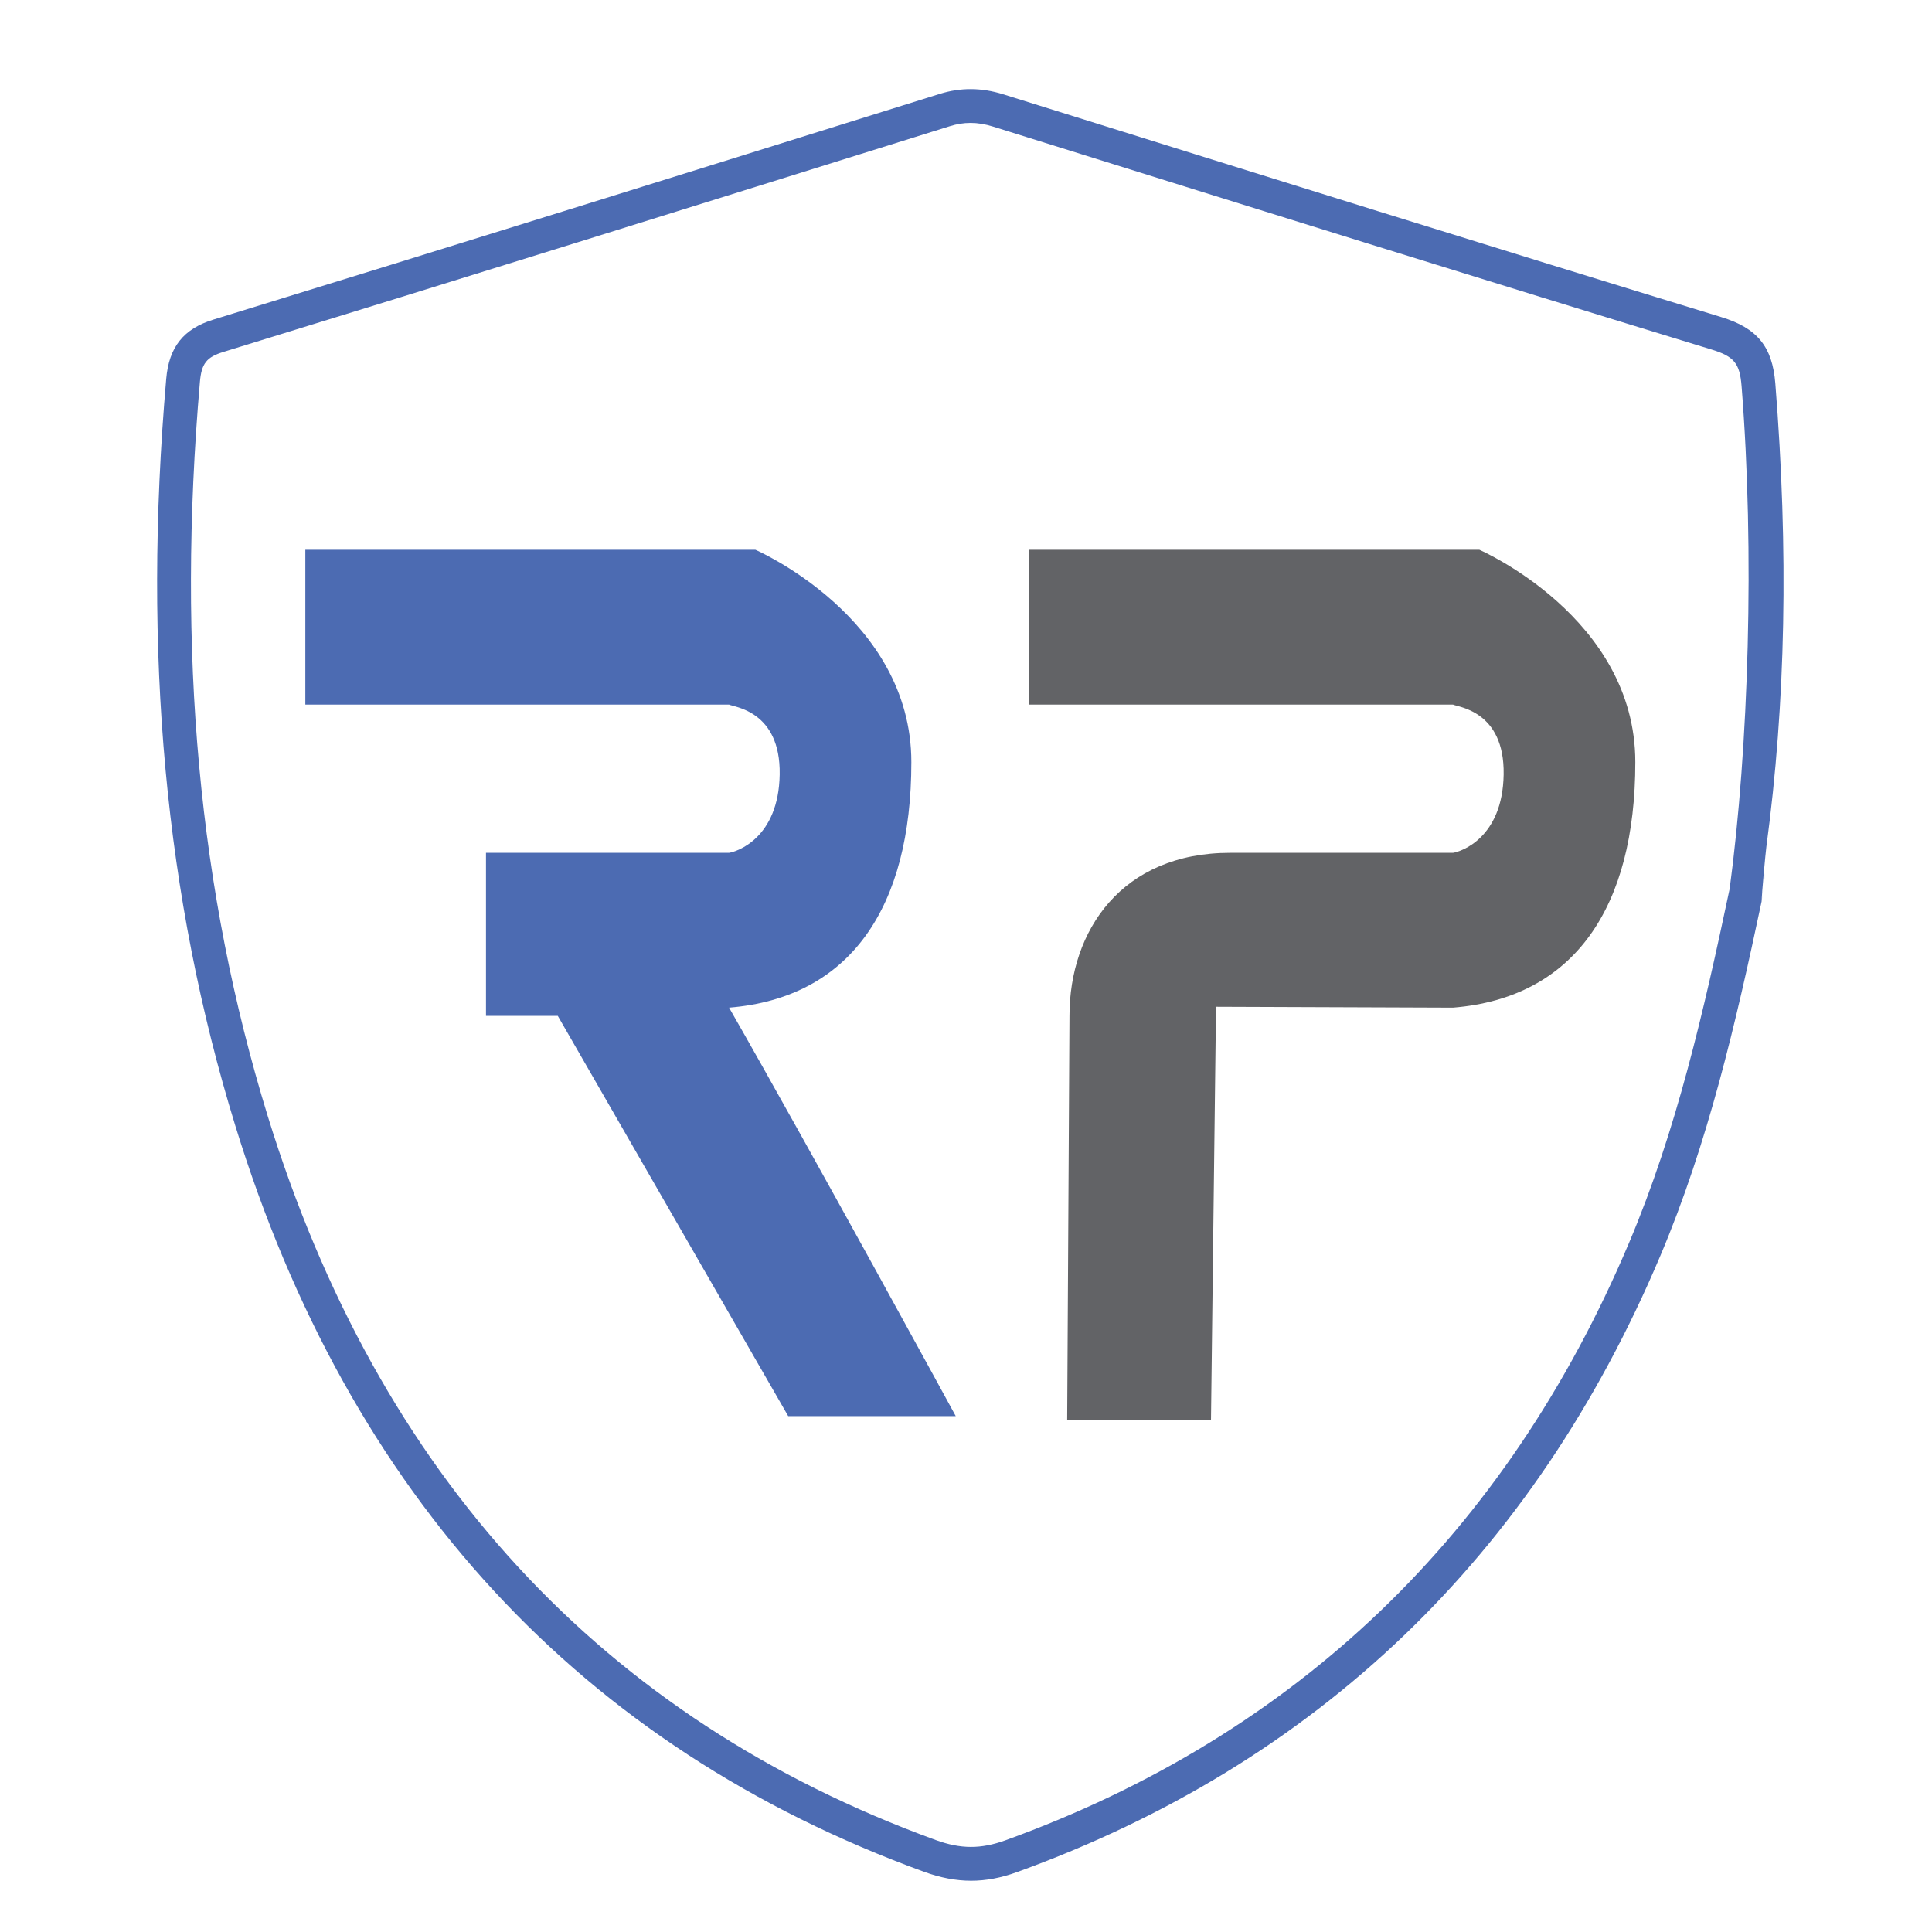 <?xml version="1.0" encoding="UTF-8"?>
<svg id="Layer_1" xmlns="http://www.w3.org/2000/svg" version="1.1" viewBox="0 0 1080 1080">
  <!-- Generator: Adobe Illustrator 29.1.0, SVG Export Plug-In . SVG Version: 2.1.0 Build 142)  -->
  <defs>
    <style>
      .st0 {
        fill: #626366;
      }

      .st0, .st1 {
        fill-rule: evenodd;
      }

      .st2, .st1 {
        fill: #4c6bb2;
      }
    </style>
  </defs>
  <path class="st1" d="M170.68,307.32h251.57s87.2,37.7,87.2,118.71-33.94,131.73-101.89,137.25c46.15,80.57,126.71,228.34,126.71,228.34h-93.66l-128.8-223.73h-40.14v-91.16h135.89c4.3-.64,27.72-8.12,28.29-43.81.57-35.69-25.7-37.65-28.29-39.05h-236.88v-86.55h0Z"/>
  <path class="st0" d="M575.38,307.32h251.57s87.2,37.7,87.2,118.71-33.94,131.73-101.89,137.25l-132.5-.49-2.81,231.03h-80.39l1.28-225.93c0-47.74,29.25-91.16,89.83-91.16h124.59c4.29-.64,27.72-8.12,28.29-43.81.57-35.69-25.69-37.65-28.29-39.05h-236.88v-86.55h0Z"/>
  <path class="st2" d="M984.71,504.08c-14.45,68.14-29.8,134.55-56.56,197.88-70.96,167.95-192,283.89-359.74,344.6-8.81,3.19-17.18,4.79-25.56,4.79s-17.11-1.65-26.2-4.96c-191.86-69.87-321.42-210.19-385.1-417.08-39.27-127.6-51.9-264.16-38.64-417.48,1.53-17.8,9.67-28.04,26.4-33.18,131.96-40.56,265.95-82.42,395.52-122.89l10.41-3.25c11.77-3.67,23.38-3.6,35.53.19l19.54,6.1c125.1,39.09,254.45,79.51,381.92,118.46,20.09,6.14,28.55,16.53,30.18,37.05,7.47,93.79,5.83,178.53-5,259.05-.5,3.72-2.59,26.57-2.7,30.72-.03,1.11,1.93-16.72,1.89-15.61M966.86,497.03c10.65-79.17,14.05-188.78,6.69-281.21-1.02-12.76-4.16-16.58-16.86-20.46-127.52-38.96-256.91-79.39-382.03-118.49l-19.53-6.11c-4.4-1.37-8.5-2.06-12.56-2.06s-7.7.63-11.69,1.87l-10.41,3.25c-129.59,40.49-263.6,82.35-395.61,122.92-9.41,2.89-12.22,6.49-13.11,16.72-13.05,150.85-.66,285.05,37.87,410.28,61.84,200.93,187.5,337.14,373.49,404.87,13.92,5.07,25.18,5.11,38.85.17,162.59-58.85,279.93-171.28,348.75-334.18,26.52-62.76,41.69-129.27,56.14-197.57"/>
</svg>